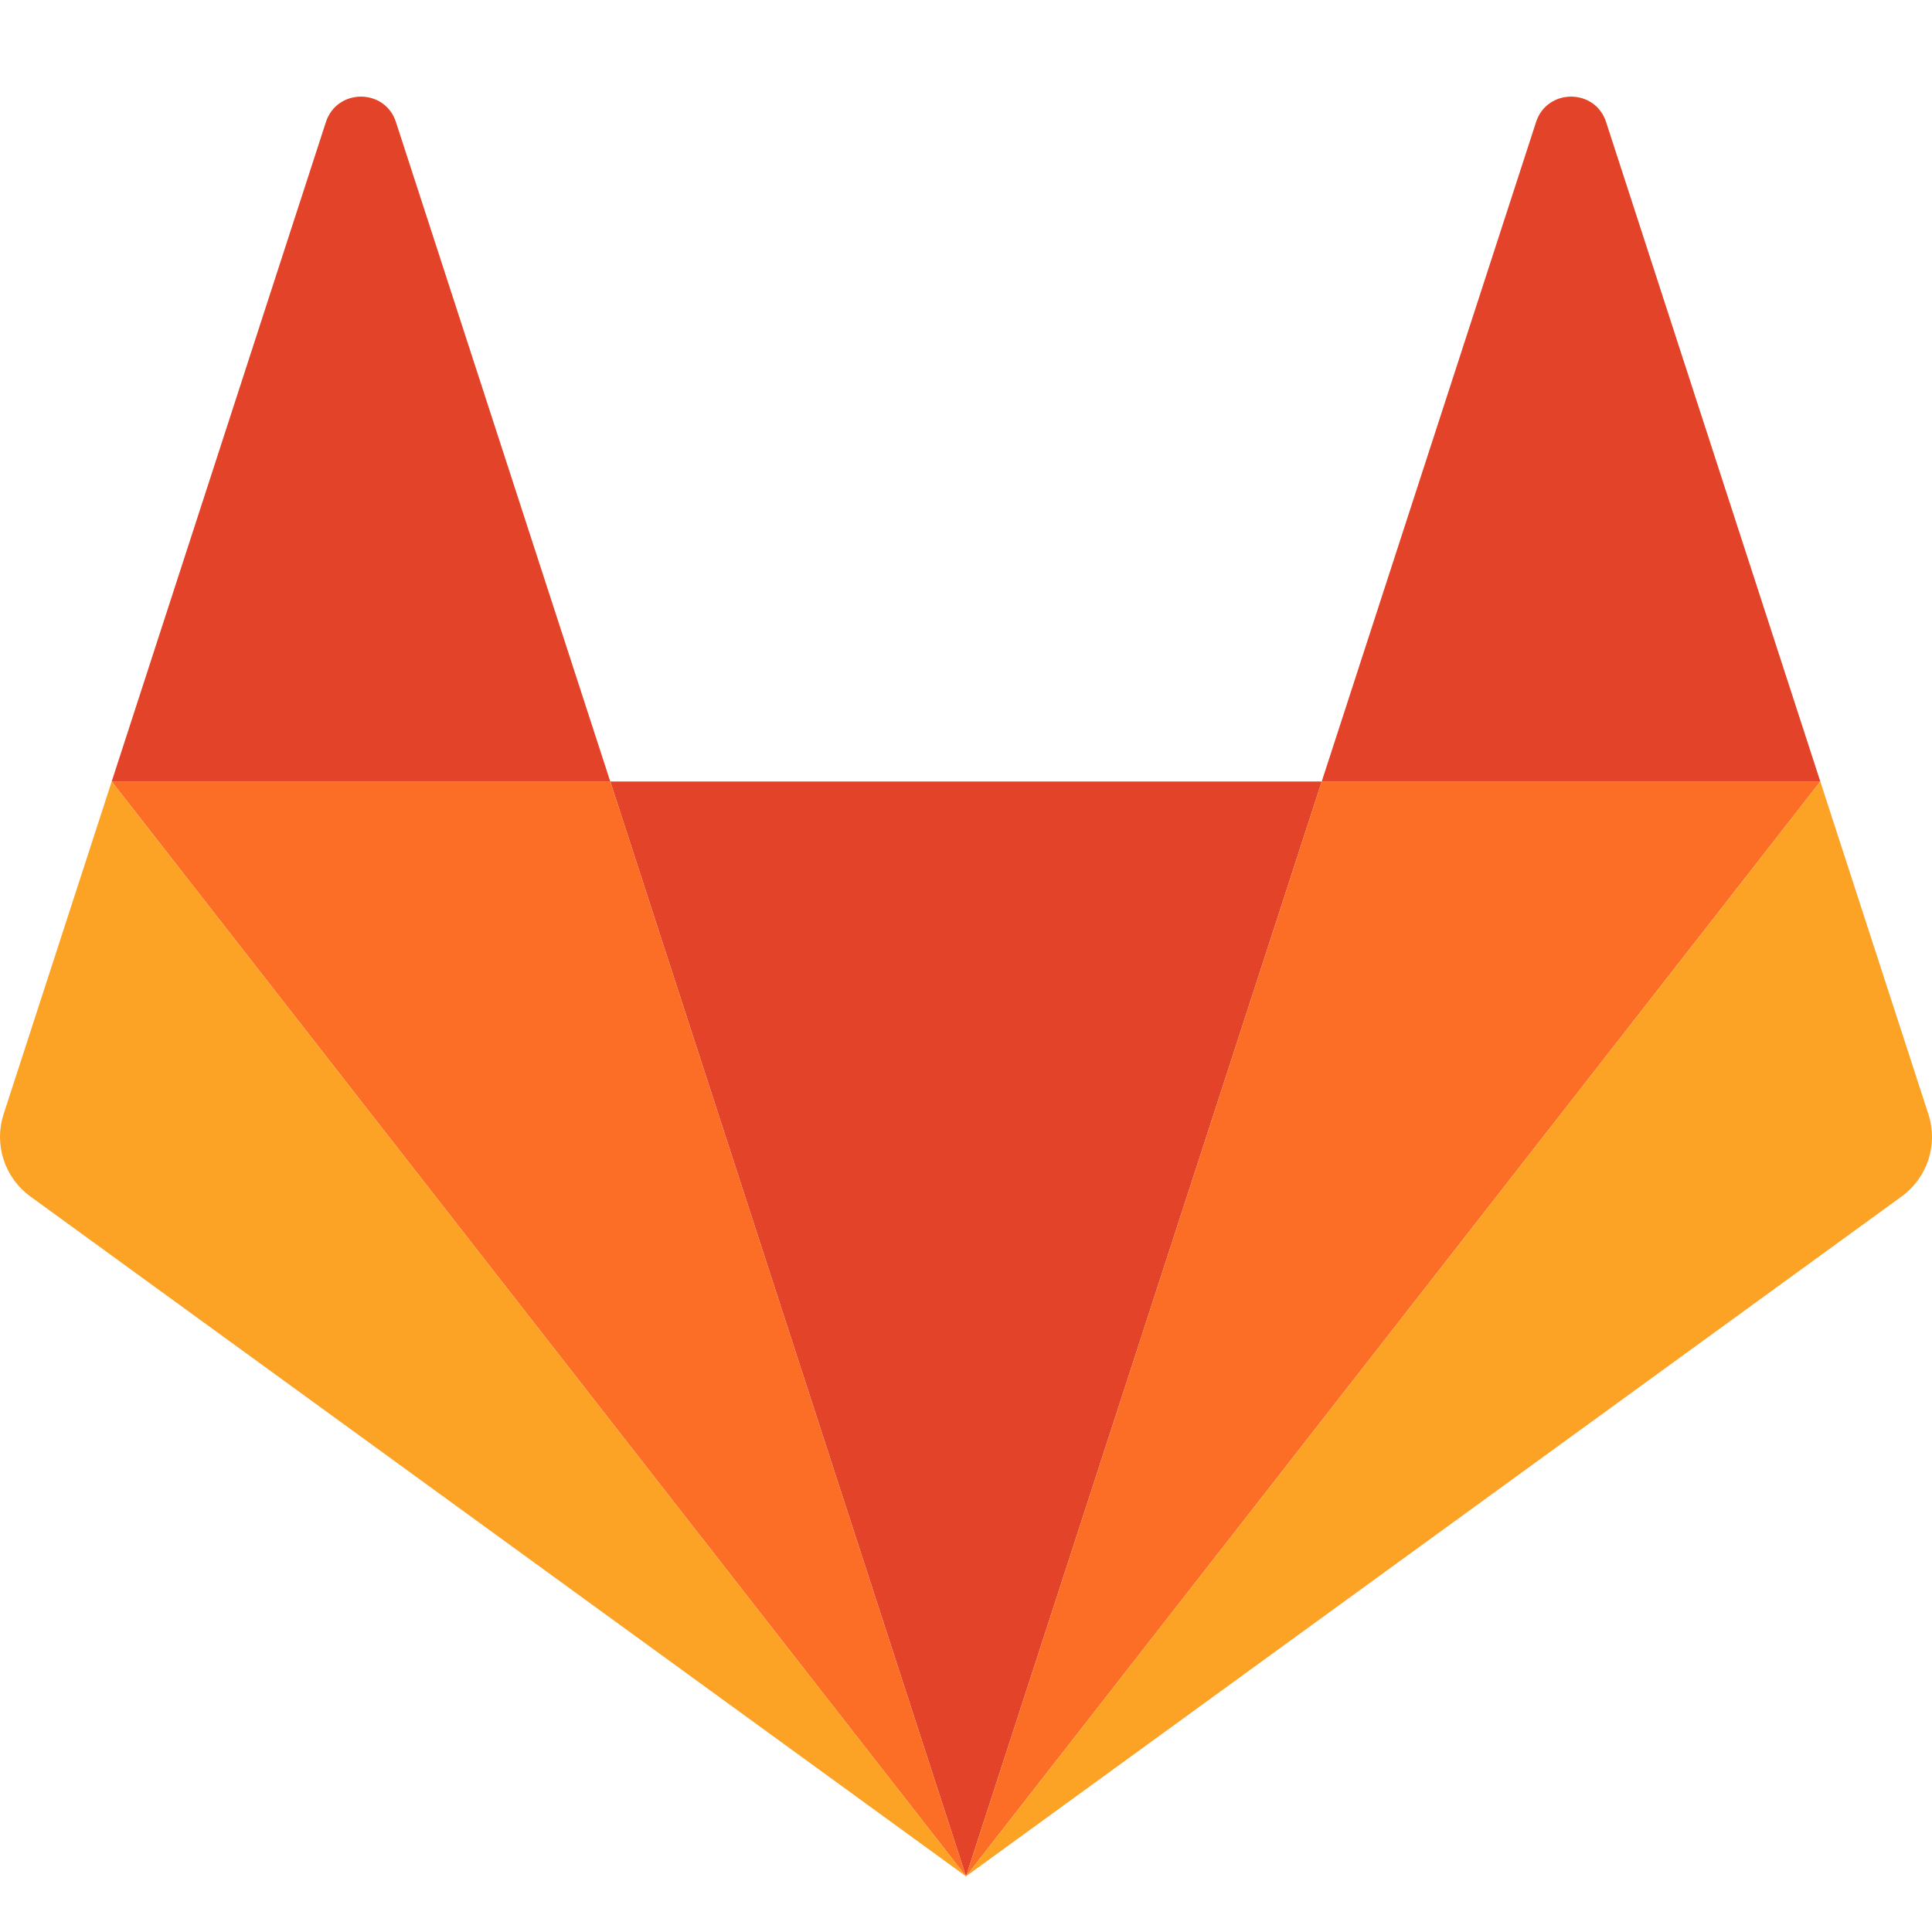 <svg width="16" height="16" viewBox="0 0 16 16" fill="none" xmlns="http://www.w3.org/2000/svg">
<g clip-path="url(#clip0_1447_2991)">
<path fill-rule="evenodd" clip-rule="evenodd" d="M8 15.539L10.946 6.472H5.054L8 15.539H8Z" fill="#E24329"/>
<path fill-rule="evenodd" clip-rule="evenodd" d="M8 15.539L5.054 6.472H0.925L8 15.539L8 15.539Z" fill="#FC6D26"/>
<path fill-rule="evenodd" clip-rule="evenodd" d="M0.925 6.472L0.03 9.227C-0.052 9.479 0.038 9.754 0.252 9.909L8 15.539L0.925 6.472V6.472Z" fill="#FCA326"/>
<path fill-rule="evenodd" clip-rule="evenodd" d="M0.925 6.472H5.054L3.279 1.011C3.188 0.73 2.791 0.73 2.699 1.011L0.925 6.472H0.925Z" fill="#E24329"/>
<path fill-rule="evenodd" clip-rule="evenodd" d="M8 15.539L10.946 6.472H15.075L8 15.539L8 15.539Z" fill="#FC6D26"/>
<path fill-rule="evenodd" clip-rule="evenodd" d="M15.075 6.472L15.97 9.227C16.052 9.479 15.962 9.754 15.748 9.909L8 15.539L15.075 6.472V6.472Z" fill="#FCA326"/>
<path fill-rule="evenodd" clip-rule="evenodd" d="M15.075 6.472H10.946L12.721 1.011C12.812 0.73 13.21 0.73 13.301 1.011L15.075 6.472H15.075Z" fill="#E24329"/>
</g>
<defs>
<clipPath id="clip0_1447_2991">
<rect width="16" height="16" fill="white"/>
</clipPath>
</defs>
</svg>
